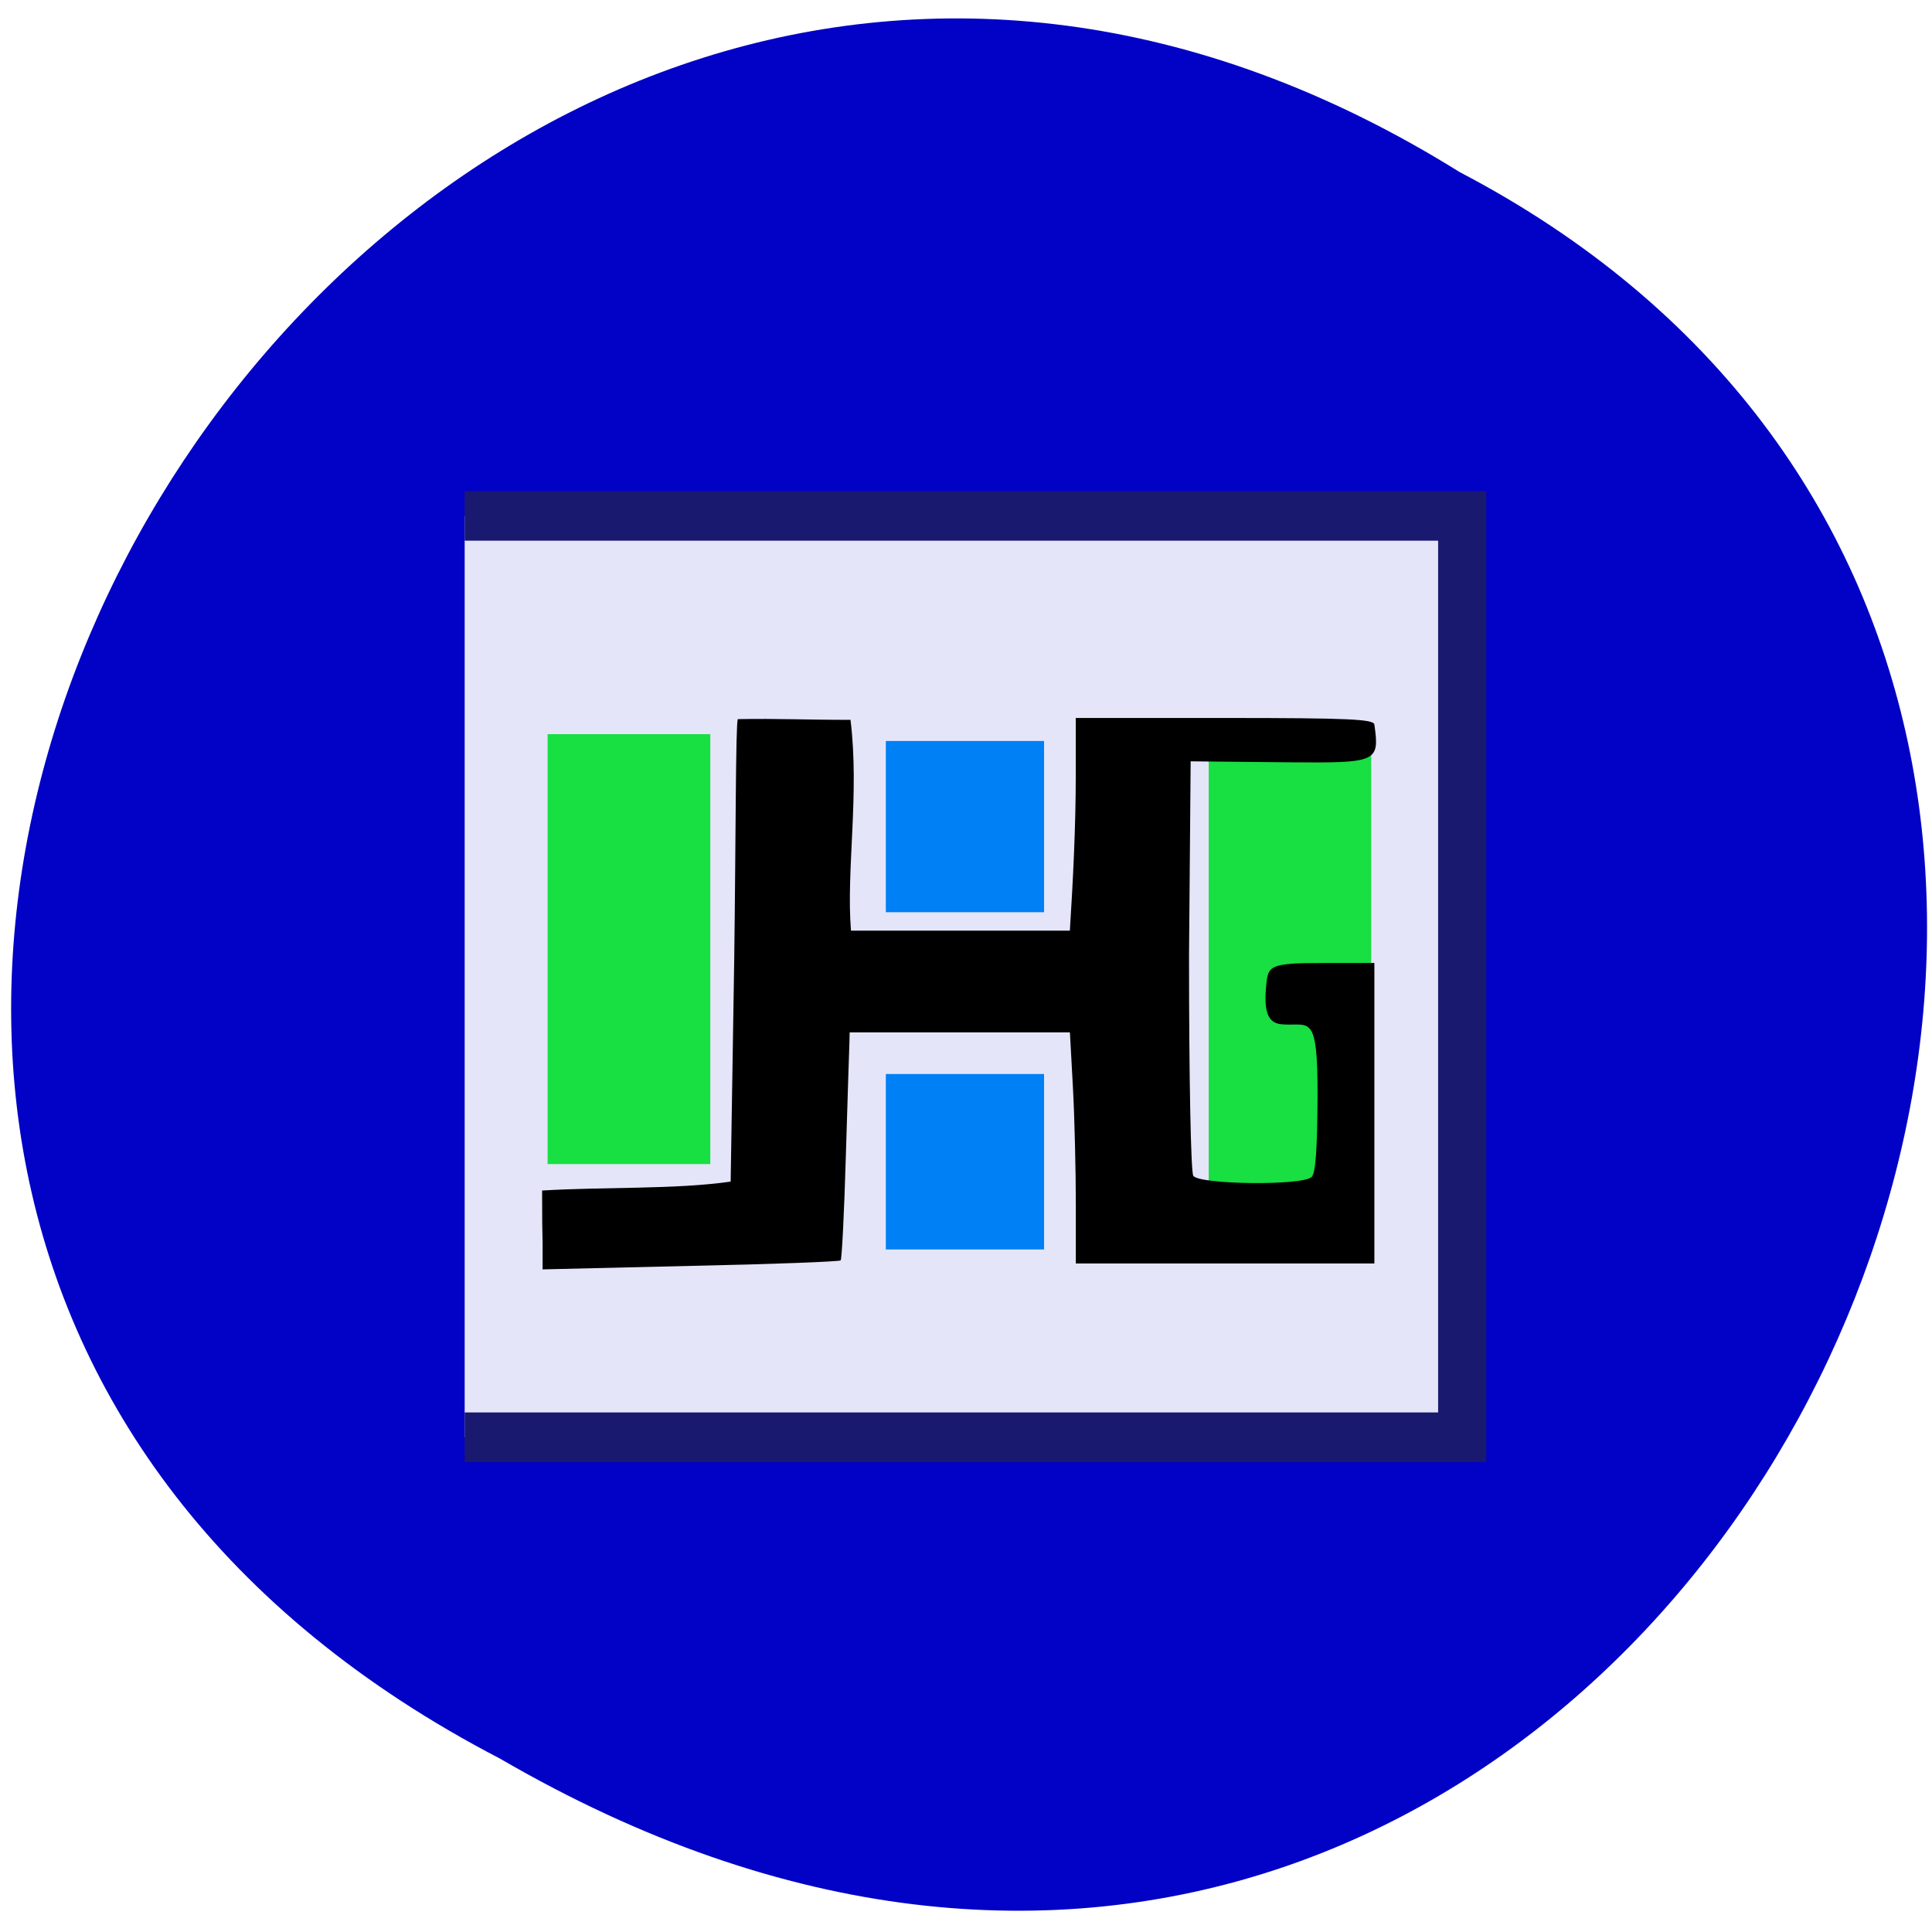 <svg xmlns="http://www.w3.org/2000/svg" viewBox="0 0 32 32"><path d="m 8.285 29.13 c -18.578 -9.645 -1.75 -37.28 15.891 -26.28 c 17.15 8.965 3.109 37.33 -15.891 26.28" fill="#0202c6"/><path d="m 48.21 76.949 h 155.87 v 139.99 h -155.87" transform="matrix(0.106 0 0 0.109 2.586 0.158)" fill="#e5e5fa" stroke="#191970" stroke-width="7.521"/><g fill="#18df42"><path d="m 9.07 12.16 h 2.695 v 7.121 h -2.695"/><path d="m 20.02 12.453 h 2.691 v 7.211 h -2.691"/></g><path d="m 8.977 19.719 c 1.039 -0.063 2.207 -0.016 3.125 -0.148 l 0.059 -3.68 c 0.027 -2.01 0.023 -3.883 0.059 -3.98 c 0.68 -0.012 1.098 0.012 1.867 0.012 c 0.152 1.223 -0.074 2.492 0.008 3.492 h 3.625 c 0.055 -0.859 0.098 -1.746 0.098 -2.578 v -0.945 h 2.473 c 2.055 0 2.461 0.02 2.473 0.109 c 0.09 0.629 0.043 0.637 -1.43 0.625 l -1.613 -0.016 l -0.027 3.219 c 0 2.09 0.031 3.574 0.07 3.645 c 0.094 0.148 1.816 0.168 1.961 0.02 c 0.066 -0.066 0.094 -0.457 0.098 -1.348 c 0.004 -1.402 -0.141 -1.141 -0.59 -1.18 c -0.207 -0.016 -0.297 -0.164 -0.266 -0.578 c 0.035 -0.398 0.008 -0.438 0.988 -0.438 h 0.809 v 4.977 h -4.945 v -0.984 c 0 -0.539 -0.02 -1.402 -0.047 -1.914 l -0.051 -0.93 h -3.648 l -0.004 0.172 c -0.004 0.094 -0.031 0.938 -0.059 1.871 c -0.027 0.934 -0.066 1.715 -0.086 1.734 c -0.02 0.02 -1.121 0.063 -2.441 0.09 l -2.496 0.059 c 0.004 -0.852 -0.008 -0.234 -0.008 -1.305"/><g fill="#0080f5"><path d="m 14.672 19.242 v -1.453 h 2.621 v 2.906 h -2.621"/><path d="m 14.672 13.691 v -1.418 h 2.621 v 2.836 h -2.621"/></g></svg>